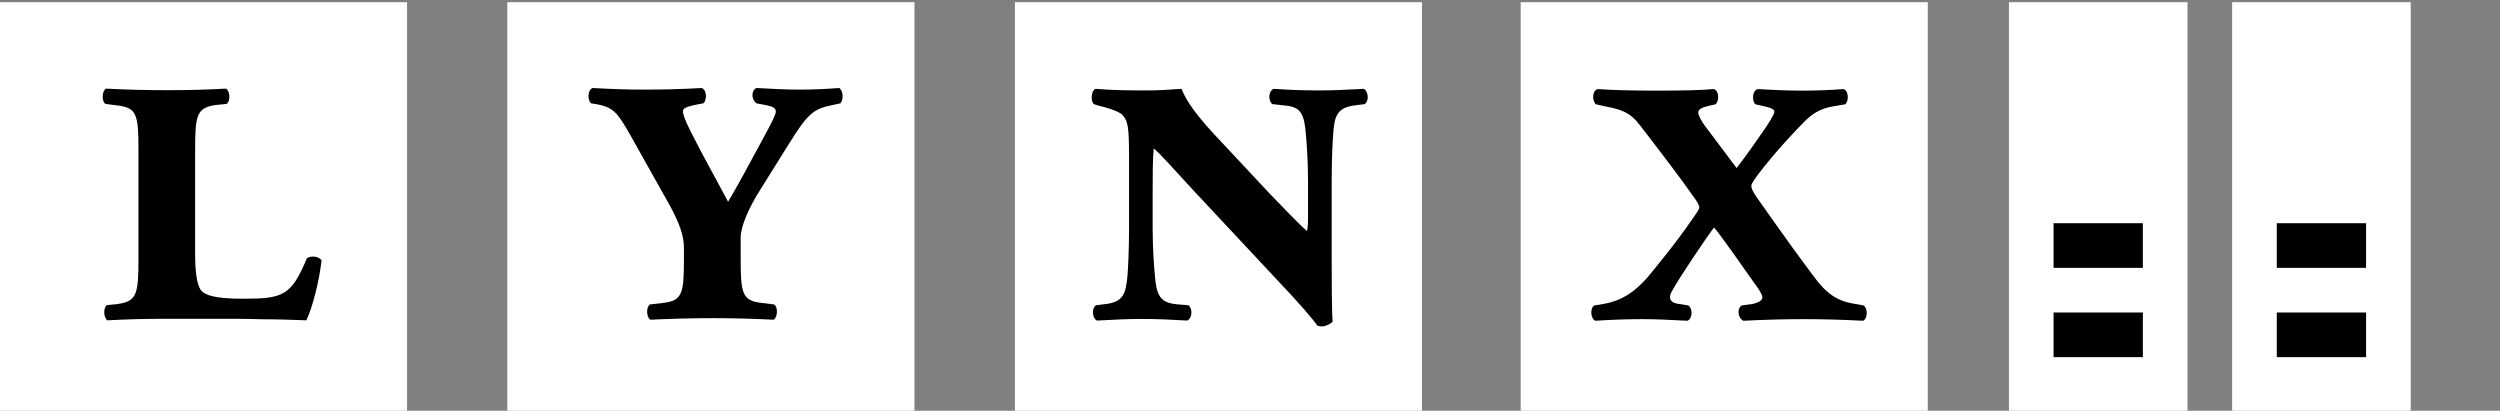 <?xml version="1.0" encoding="UTF-8"?>
<svg width="280px" height="46px" viewBox="0 0 280 46" version="1.1" xmlns="http://www.w3.org/2000/svg" xmlns:xlink="http://www.w3.org/1999/xlink">
    <rect x="0" y="0" width="280" height="46" fill="#808080" stroke="none"/>
    <!-- Generator: Sketch 57.1 (83088) - https://sketch.com -->
    <title>Logo/Color</title>
    <desc>Created with Sketch.</desc>
    <g id="Logo/Color" stroke="none" stroke-width="1" fill="none" fill-rule="evenodd">
        <g id="Lynx_logo_pms">
            <!-- LYNX letters with white background -->
            <polygon id="Fill-1" fill="#FFFFFF" points="0 46 45.59 46 45.59 0.248 0 0.248"></polygon>
            <polygon id="Fill-2" fill="#FFFFFF" points="56.817 46 102.418 46 102.418 0.248 56.817 0.248"></polygon>
            <polygon id="Fill-3" fill="#FFFFFF" points="113.669 46 159.263 46 159.263 0.248 113.669 0.248"></polygon>
            <polygon id="Fill-4" fill="#FFFFFF" points="170.317 46 215.911 46 215.911 0.248 170.317 0.248"></polygon>
            
            <!-- LYNX black elements -->
            <path d="M21.855,28.266 C21.855,30.097 21.972,31.866 22.561,32.572 C23.029,33.042 23.966,33.456 27.203,33.456 C31.67,33.456 32.61,33.159 34.377,28.915 C34.842,28.619 35.668,28.681 36.016,29.151 C35.782,31.335 35.021,34.404 34.315,35.876 C32.731,35.813 31.026,35.758 29.314,35.758 C27.672,35.702 26.091,35.702 24.617,35.702 L18.738,35.702 C16.393,35.702 14.151,35.758 12.04,35.876 C11.627,35.64 11.513,34.52 11.974,34.168 L13.156,34.051 C15.329,33.753 15.508,32.925 15.508,29.033 L15.508,16.769 C15.508,12.877 15.329,12.052 13.156,11.813 L11.806,11.637 C11.331,11.281 11.451,10.162 11.864,9.926 C14.151,10.044 16.393,10.102 18.738,10.102 C20.977,10.102 23.212,10.044 25.323,9.926 C25.733,10.162 25.857,11.281 25.388,11.637 L24.203,11.755 C22.034,12.052 21.855,12.877 21.855,16.769 L21.855,28.266" id="Fill-5" fill="#000000"></path>
            <path d="M86.713,34.099 C87.182,34.458 87.065,35.578 86.648,35.807 C84.303,35.695 82.075,35.633 79.84,35.633 C77.488,35.633 75.249,35.695 72.838,35.807 C72.431,35.578 72.312,34.458 72.787,34.099 L74.254,33.927 C76.433,33.684 76.602,32.862 76.602,28.971 L76.602,27.789 C76.602,26.373 76.075,24.956 75.018,23.012 L70.551,15.051 C69.146,12.577 68.668,12.041 66.912,11.688 L66.205,11.572 C65.788,11.215 65.788,10.096 66.374,9.857 C68.55,9.978 70.375,10.037 72.139,10.037 C74.374,10.037 76.543,9.978 78.599,9.857 C79.192,10.096 79.192,11.215 78.776,11.572 L78.135,11.688 C76.957,11.924 76.489,12.1 76.489,12.456 C76.489,12.808 76.722,13.458 77.311,14.636 C78.665,17.349 80.366,20.355 81.544,22.598 C82.598,20.832 83.714,18.765 85.426,15.583 C86.424,13.755 86.893,12.808 86.893,12.515 C86.893,12.1 86.6,11.924 85.659,11.748 L84.713,11.572 C84.127,11.098 84.127,10.155 84.713,9.857 C86.947,9.978 88.122,10.037 89.541,10.037 C90.947,10.037 92.358,9.978 94.005,9.857 C94.473,10.276 94.473,11.16 94.128,11.572 L93.064,11.806 C91.064,12.221 90.416,12.808 88.36,16.111 L85.188,21.185 C83.838,23.306 82.956,25.371 82.956,26.607 L82.956,28.971 C82.956,32.862 83.128,33.684 85.301,33.927 L86.713,34.099" id="Fill-6" fill="#000000"></path>
            <path d="M149.148,29.116 C149.148,30.298 149.148,35.073 149.258,36.021 C149.086,36.255 148.439,36.552 148.142,36.552 C147.97,36.552 147.794,36.552 147.564,36.49 C146.968,35.668 145.91,34.369 142.384,30.65 L133.451,21.098 C131.391,18.856 129.924,17.204 129.218,16.617 C129.097,17.853 129.097,19.799 129.097,21.627 L129.097,25.578 C129.097,28.114 129.276,30.063 129.339,30.768 C129.507,33.07 129.924,33.891 131.746,34.072 L133.103,34.189 C133.571,34.542 133.571,35.606 132.976,35.903 C130.982,35.785 129.635,35.723 127.93,35.723 C126.229,35.723 125.106,35.785 122.864,35.903 C122.337,35.668 122.227,34.542 122.754,34.189 L124.107,34.016 C125.75,33.719 126.102,32.952 126.281,30.831 C126.339,30.063 126.453,28.114 126.453,25.578 L126.453,17.619 C126.453,14.256 126.339,13.606 125.75,12.901 C125.337,12.428 123.632,11.955 123.043,11.837 L122.516,11.661 C122.106,11.305 122.227,10.127 122.695,9.951 C124.927,10.127 126.808,10.127 128.461,10.127 C129.745,10.127 130.63,10.068 132.328,9.951 C132.862,11.305 133.977,12.96 136.857,15.966 L142.205,21.685 C143.442,22.985 145.731,25.342 146.379,25.875 C146.499,25.405 146.499,24.928 146.499,23.634 L146.499,20.273 C146.499,17.736 146.32,15.787 146.262,15.078 C146.09,12.781 145.68,12.017 144.089,11.837 L142.504,11.661 C142.036,11.305 142.036,10.245 142.622,9.951 C144.499,10.068 145.852,10.127 147.673,10.127 C149.379,10.127 150.502,10.068 152.726,9.951 C153.253,10.185 153.373,11.305 152.843,11.661 L151.496,11.837 C149.854,12.131 149.437,12.901 149.317,15.023 C149.258,15.787 149.148,17.736 149.148,20.273 L149.148,29.116" id="Fill-7" fill="#000000"></path>
            <path d="M208.724,34.21 C209.199,34.507 209.199,35.689 208.665,35.923 C206.144,35.807 204.374,35.744 201.964,35.744 C199.79,35.744 197.617,35.807 195.268,35.923 C194.731,35.744 194.441,34.625 195.082,34.21 L196.315,34.037 C196.853,33.92 197.379,33.684 197.379,33.325 C197.379,33.09 197.263,32.738 196.378,31.556 C195.616,30.499 192.678,26.248 191.973,25.481 C191.267,26.373 188.088,31.086 187.388,32.385 C187.151,32.738 187.034,33.09 187.034,33.27 C187.034,33.684 187.388,33.975 188.029,34.037 L189.086,34.21 C189.621,34.569 189.562,35.744 188.973,35.923 C186.741,35.807 185.439,35.744 183.917,35.744 C182.154,35.744 180.57,35.807 178.686,35.923 C178.159,35.744 178.039,34.507 178.566,34.21 L179.623,34.037 C181.796,33.622 183.039,32.682 184.451,31.148 C185.619,29.731 187.678,27.258 189.621,24.425 C189.972,23.893 190.32,23.479 190.32,23.244 C190.32,23.009 190.089,22.595 189.741,22.121 C188.318,20.061 185.329,16.167 183.686,14.045 C182.622,12.629 181.686,12.273 179.802,11.92 L178.745,11.682 C178.27,11.271 178.328,10.093 178.975,9.975 C180.449,10.093 182.977,10.151 185.439,10.151 C188.914,10.151 190.499,10.093 191.973,9.975 C192.558,10.21 192.558,11.329 192.141,11.682 L191.614,11.803 C190.85,11.979 190.203,12.159 190.203,12.569 C190.203,12.922 190.499,13.451 190.915,14.045 C192.32,15.932 193.498,17.463 194.501,18.821 C195.916,16.993 197.021,15.337 197.848,14.159 C198.137,13.686 198.733,12.801 198.733,12.511 C198.733,12.273 198.437,12.096 197.669,11.92 L196.615,11.682 C196.205,11.389 196.205,10.093 196.911,9.975 C198.784,10.093 200.437,10.151 201.901,10.151 C203.496,10.151 204.901,10.093 206.492,9.975 C207.074,10.21 207.074,11.329 206.664,11.682 L205.259,11.92 C203.843,12.159 202.907,12.801 202.142,13.572 C201.196,14.516 198.784,17.052 196.911,19.53 C196.443,20.175 196.147,20.59 196.147,20.826 C196.147,21.06 196.315,21.475 196.732,22.066 C199.962,26.663 202.022,29.497 203.375,31.266 C204.842,33.208 206.144,33.74 207.429,33.975 L208.724,34.21" id="Fill-8" fill="#000000"></path>
            
            <!-- "25" background polygons -->
            <polygon id="Fill-9" fill="#FFFFFF" points="225 46 245 46 245 0.248 225 0.248"></polygon>
            <polygon id="Fill-10" fill="#FFFFFF" points="250 46 270 46 270 0.248 250 0.248"></polygon>
            
            <!-- "25" black elements -->
            <path d="M230,35 L230,40 L240,40 L240,35 L230,35" fill="#000000"></path>
            <path d="M255,35 L255,40 L265,40 L265,35 L255,35" fill="#000000"></path>
            <path d="M230,30 L230,25 L240,25 L240,30 L230,30" fill="#000000"></path>
            <path d="M255,30 L255,25 L265,25 L265,30 L255,30" fill="#000000"></path>
        </g>
    </g>
</svg> 